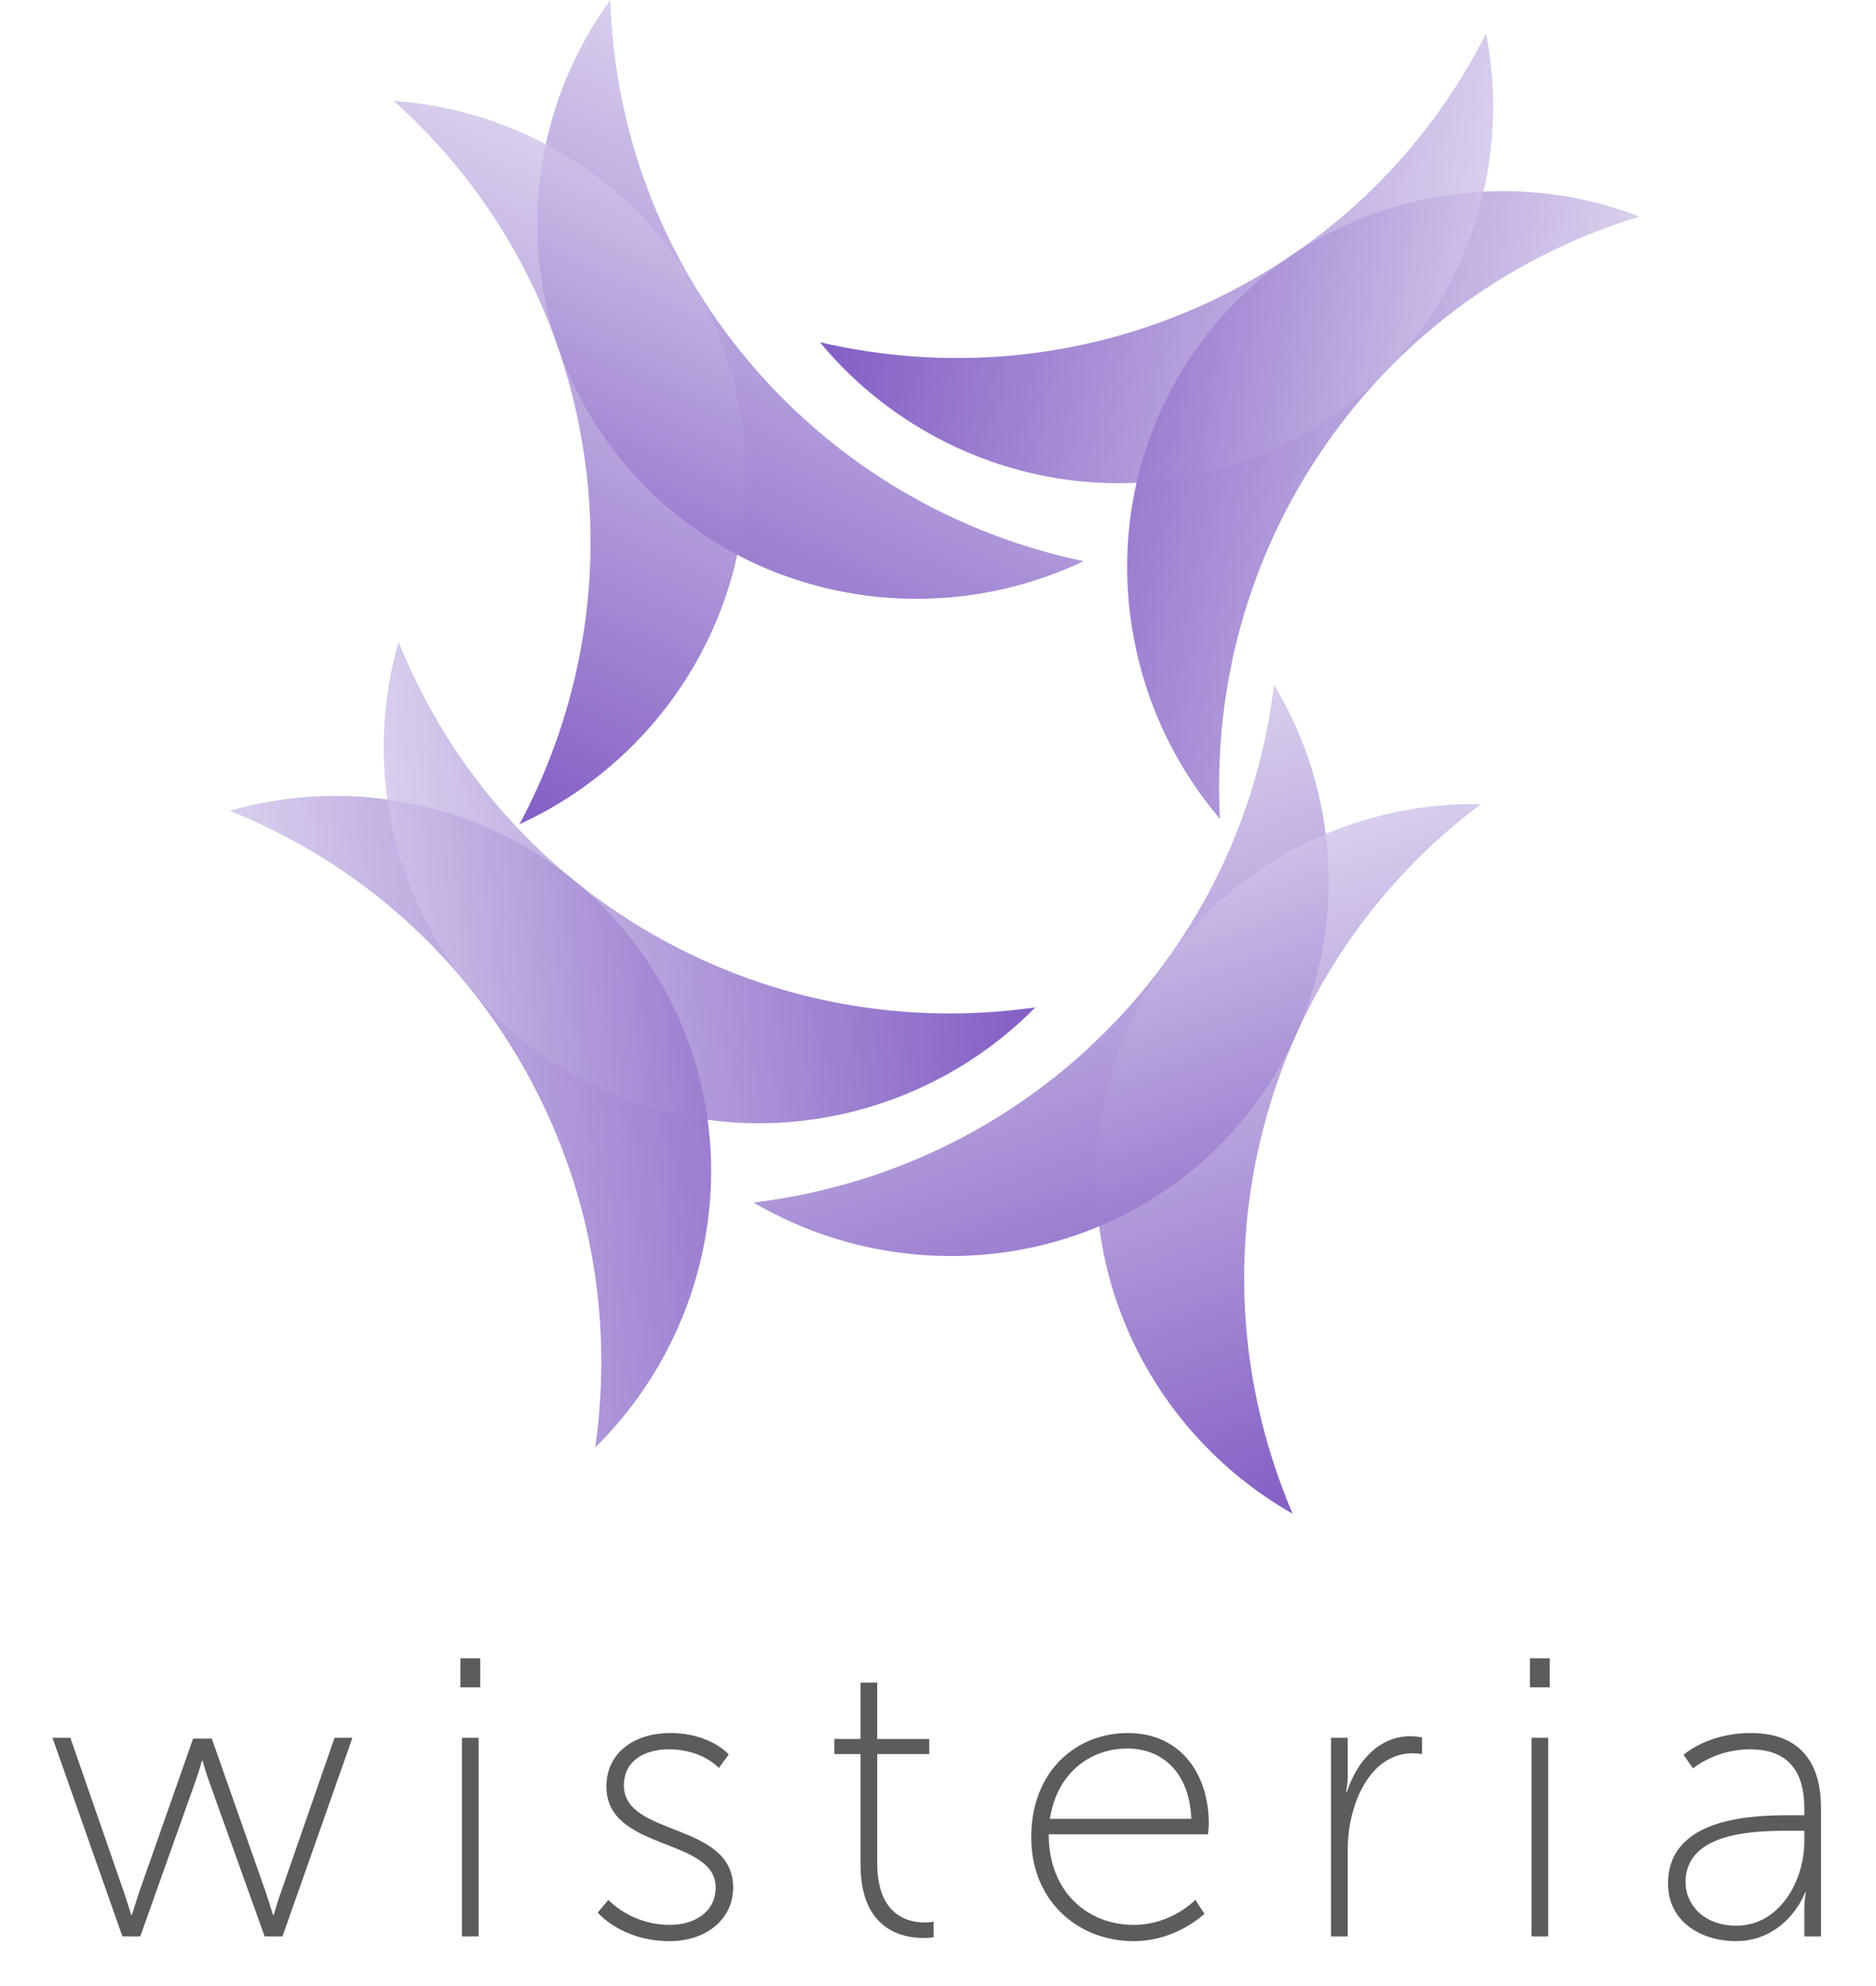 <?xml version="1.0" encoding="UTF-8" standalone="no"?>
<svg width="340px" height="360px" viewBox="0 0 340 360" version="1.1" xmlns="http://www.w3.org/2000/svg" xmlns:xlink="http://www.w3.org/1999/xlink" xmlns:sketch="http://www.bohemiancoding.com/sketch/ns">
    <!-- Generator: Sketch 3.2.2 (9983) - http://www.bohemiancoding.com/sketch -->
    <title>wisteria</title>
    <desc>Created with Sketch.</desc>
    <defs>
        <linearGradient x1="43.632%" y1="0%" x2="106.771%" y2="90.415%" id="linearGradient-1">
            <stop stop-color="#D1C4E9" offset="0%"></stop>
            <stop stop-color="#673AB7" offset="100%"></stop>
        </linearGradient>
    </defs>
    <g id="Page-1" stroke="none" stroke-width="1" fill="none" fill-rule="evenodd" sketch:type="MSPage">
        <g id="Oval-13-+-Oval-12-+-Oval-13-+-Oval-13-+-Oval-13-+-Oval-15-+-Oval-13-+-Oval-15" sketch:type="MSLayerGroup" transform="translate(15.621, -36.863)" fill-opacity="0.8" fill="url(#linearGradient-1)">
            <g id="Oval-13-+-Oval-12-+-Oval-13-+-Oval-13" transform="translate(0, 129.974)" sketch:type="MSShapeGroup">
                <g id="Oval-13-+-Oval-12" transform="translate(89.928, 88.569) rotate(-45) translate(-89.928, -88.569) translate(34.072, 18.646)">
                    <path d="M0.447,128.626 C31.461,128.838 59.923,108.562 68.325,77.735 C76.75,46.823 62.311,15.184 35.198,0.172 C44.398,21.644 46.675,46.175 40.067,70.423 C33.496,94.532 19.175,114.565 0.447,128.626 L0.447,128.626 Z" id="Oval-13"></path>
                    <path d="M113.258,128.626 C82.243,128.838 53.781,108.562 45.379,77.735 C36.954,46.823 51.394,15.184 78.506,0.172 C69.306,21.644 67.029,46.175 73.638,70.423 C80.209,94.532 94.529,114.565 113.258,128.626 L113.258,128.626 Z" id="Oval-12"></path>
                </g>
                <g id="Oval-13-+-Oval-13" transform="translate(198.288, 101.731) rotate(-330) translate(-198.288, -101.731) translate(142.432, 31.808)">
                    <path d="M0.447,128.626 C31.461,128.838 59.923,108.562 68.325,77.735 C76.75,46.823 62.311,15.184 35.198,0.172 C44.398,21.644 46.675,46.175 40.067,70.423 C33.496,94.532 19.175,114.565 0.447,128.626 L0.447,128.626 Z" id="Oval-13"></path>
                    <path d="M113.258,128.626 C82.243,128.838 53.781,108.562 45.379,77.735 C36.954,46.823 51.394,15.184 78.506,0.172 C69.306,21.644 67.029,46.175 73.638,70.423 C80.209,94.532 94.529,114.565 113.258,128.626 L113.258,128.626 Z" id="Oval-12"></path>
                </g>
            </g>
            <g id="Oval-13-+-Oval-15-+-Oval-13-+-Oval-15" transform="translate(163.099, 106.941) scale(-1, 1) rotate(355) translate(-163.099, -106.941) translate(21.784, 12.065)" sketch:type="MSShapeGroup">
                <g id="Oval-13-+-Oval-15" transform="translate(89.928, 88.569) rotate(-45) translate(-89.928, -88.569) translate(34.072, 18.646)">
                    <path d="M0.447,128.626 C31.461,128.838 59.923,108.562 68.325,77.735 C76.75,46.823 62.311,15.184 35.198,0.172 C44.398,21.644 46.675,46.175 40.067,70.423 C33.496,94.532 19.175,114.565 0.447,128.626 L0.447,128.626 Z" id="Oval-13"></path>
                    <path d="M113.258,128.626 C82.243,128.838 53.781,108.562 45.379,77.735 C36.954,46.823 51.394,15.184 78.506,0.172 C69.306,21.644 67.029,46.175 73.638,70.423 C80.209,94.532 94.529,114.565 113.258,128.626 L113.258,128.626 Z" id="Oval-12"></path>
                </g>
                <g id="Oval-13-+-Oval-14" transform="translate(198.288, 101.731) rotate(-330) translate(-198.288, -101.731) translate(142.432, 31.808)">
                    <path d="M0.447,128.626 C31.461,128.838 59.923,108.562 68.325,77.735 C76.75,46.823 62.311,15.184 35.198,0.172 C44.398,21.644 46.675,46.175 40.067,70.423 C33.496,94.532 19.175,114.565 0.447,128.626 L0.447,128.626 Z" id="Oval-13"></path>
                    <path d="M113.258,128.626 C82.243,128.838 53.781,108.562 45.379,77.735 C36.954,46.823 51.394,15.184 78.506,0.172 C69.306,21.644 67.029,46.175 73.638,70.423 C80.209,94.532 94.529,114.565 113.258,128.626 L113.258,128.626 Z" id="Oval-12"></path>
                </g>
            </g>
        </g>
        <path d="M22.184,351 L25.424,351 L35.36,323.064 C36.008,321.336 36.584,319.176 36.584,319.176 L36.728,319.176 C36.728,319.176 37.304,321.336 37.952,323.064 L47.96,351 L51.2,351 L63.872,315 L60.632,315 L50.84,343.224 C50.192,345.024 49.616,347.112 49.616,347.112 L49.472,347.112 C49.472,347.112 48.824,344.952 48.248,343.224 L38.384,315.144 L35,315.144 L25.136,343.224 C24.56,344.952 23.912,347.112 23.912,347.112 L23.768,347.112 C23.768,347.112 23.12,344.952 22.544,343.224 L12.752,315 L9.512,315 L22.184,351 Z M83.432,305.856 L87.032,305.856 L87.032,300.6 L83.432,300.6 L83.432,305.856 Z M83.72,351 L86.744,351 L86.744,315 L83.72,315 L83.72,351 Z M108.32,346.68 C108.32,346.68 112.64,351.864 121.352,351.864 C127.976,351.864 132.872,347.904 132.872,342.144 C132.872,330.192 113.072,333 113.072,323.64 C113.072,318.96 117.104,317.088 121.208,317.088 C127.328,317.088 130.28,320.472 130.28,320.472 L132.08,318.024 C132.08,318.024 128.768,314.136 121.424,314.136 C115.304,314.136 109.904,317.448 109.904,323.856 C109.904,335.592 129.704,333 129.704,342.144 C129.704,346.608 125.816,348.912 121.424,348.912 C114.296,348.912 110.264,344.376 110.264,344.376 L108.32,346.68 Z M155.96,337.968 C155.96,349.92 163.664,351.288 167.408,351.288 C168.488,351.288 169.208,351.144 169.208,351.144 L169.208,348.336 C169.208,348.336 168.56,348.48 167.552,348.48 C164.672,348.48 158.984,347.256 158.984,337.752 L158.984,317.952 L168.416,317.952 L168.416,315.216 L158.984,315.216 L158.984,304.992 L155.96,304.992 L155.96,315.216 L151.208,315.216 L151.208,317.952 L155.96,317.952 L155.96,337.968 Z M186.896,333.072 C186.896,344.52 195.32,351.864 205.472,351.864 C213.248,351.864 218.288,346.896 218.288,346.896 L216.632,344.376 C216.632,344.376 212.384,348.912 205.472,348.912 C197.12,348.912 190.064,342.936 190.064,332.496 L218.936,332.496 C218.936,332.496 219.08,331.344 219.08,330.552 C219.08,321.84 214.184,314.136 204.392,314.136 C195.176,314.136 186.896,320.904 186.896,333.072 L186.896,333.072 Z M190.28,329.688 C191.576,321.264 197.696,316.944 204.32,316.944 C210.296,316.944 215.552,320.904 215.912,329.688 L190.28,329.688 Z M241.232,351 L244.256,351 L244.256,335.448 C244.256,333.072 244.544,330.408 245.336,327.888 C246.92,322.56 250.448,317.808 256.064,317.808 C256.856,317.808 257.72,317.952 257.72,317.952 L257.72,314.928 C257.72,314.928 256.712,314.712 255.632,314.712 C249.944,314.712 245.912,319.248 244.112,324.792 L243.968,324.792 C243.968,324.792 244.256,323.496 244.256,321.84 L244.256,315 L241.232,315 L241.232,351 Z M277.28,305.856 L280.88,305.856 L280.88,300.6 L277.28,300.6 L277.28,305.856 Z M277.568,351 L280.592,351 L280.592,315 L277.568,315 L277.568,351 Z M302.312,341.424 C302.312,348.624 308.72,351.864 314.552,351.864 C323.912,351.864 327.224,343.008 327.152,343.008 L327.296,343.008 C327.296,343.008 327.008,344.304 327.008,346.248 L327.008,351 L330.032,351 L330.032,327.744 C330.032,318.744 325.568,314.136 317.288,314.136 C309.44,314.136 305.12,318.096 305.12,318.096 L306.848,320.544 C306.848,320.544 310.88,317.088 317.144,317.088 C322.904,317.088 327.008,319.824 327.008,327.816 L327.008,329.04 L324.632,329.04 C318.224,329.04 302.312,329.184 302.312,341.424 L302.312,341.424 Z M305.48,341.208 C305.48,331.848 318.584,331.848 324.704,331.848 L327.008,331.848 L327.008,333.792 C327.008,340.92 322.544,349.056 314.696,349.056 C308.576,349.056 305.48,345.024 305.48,341.208 L305.48,341.208 Z" id="wisteria" fill="#5C5C5C" sketch:type="MSShapeGroup"></path>
    </g>
</svg>